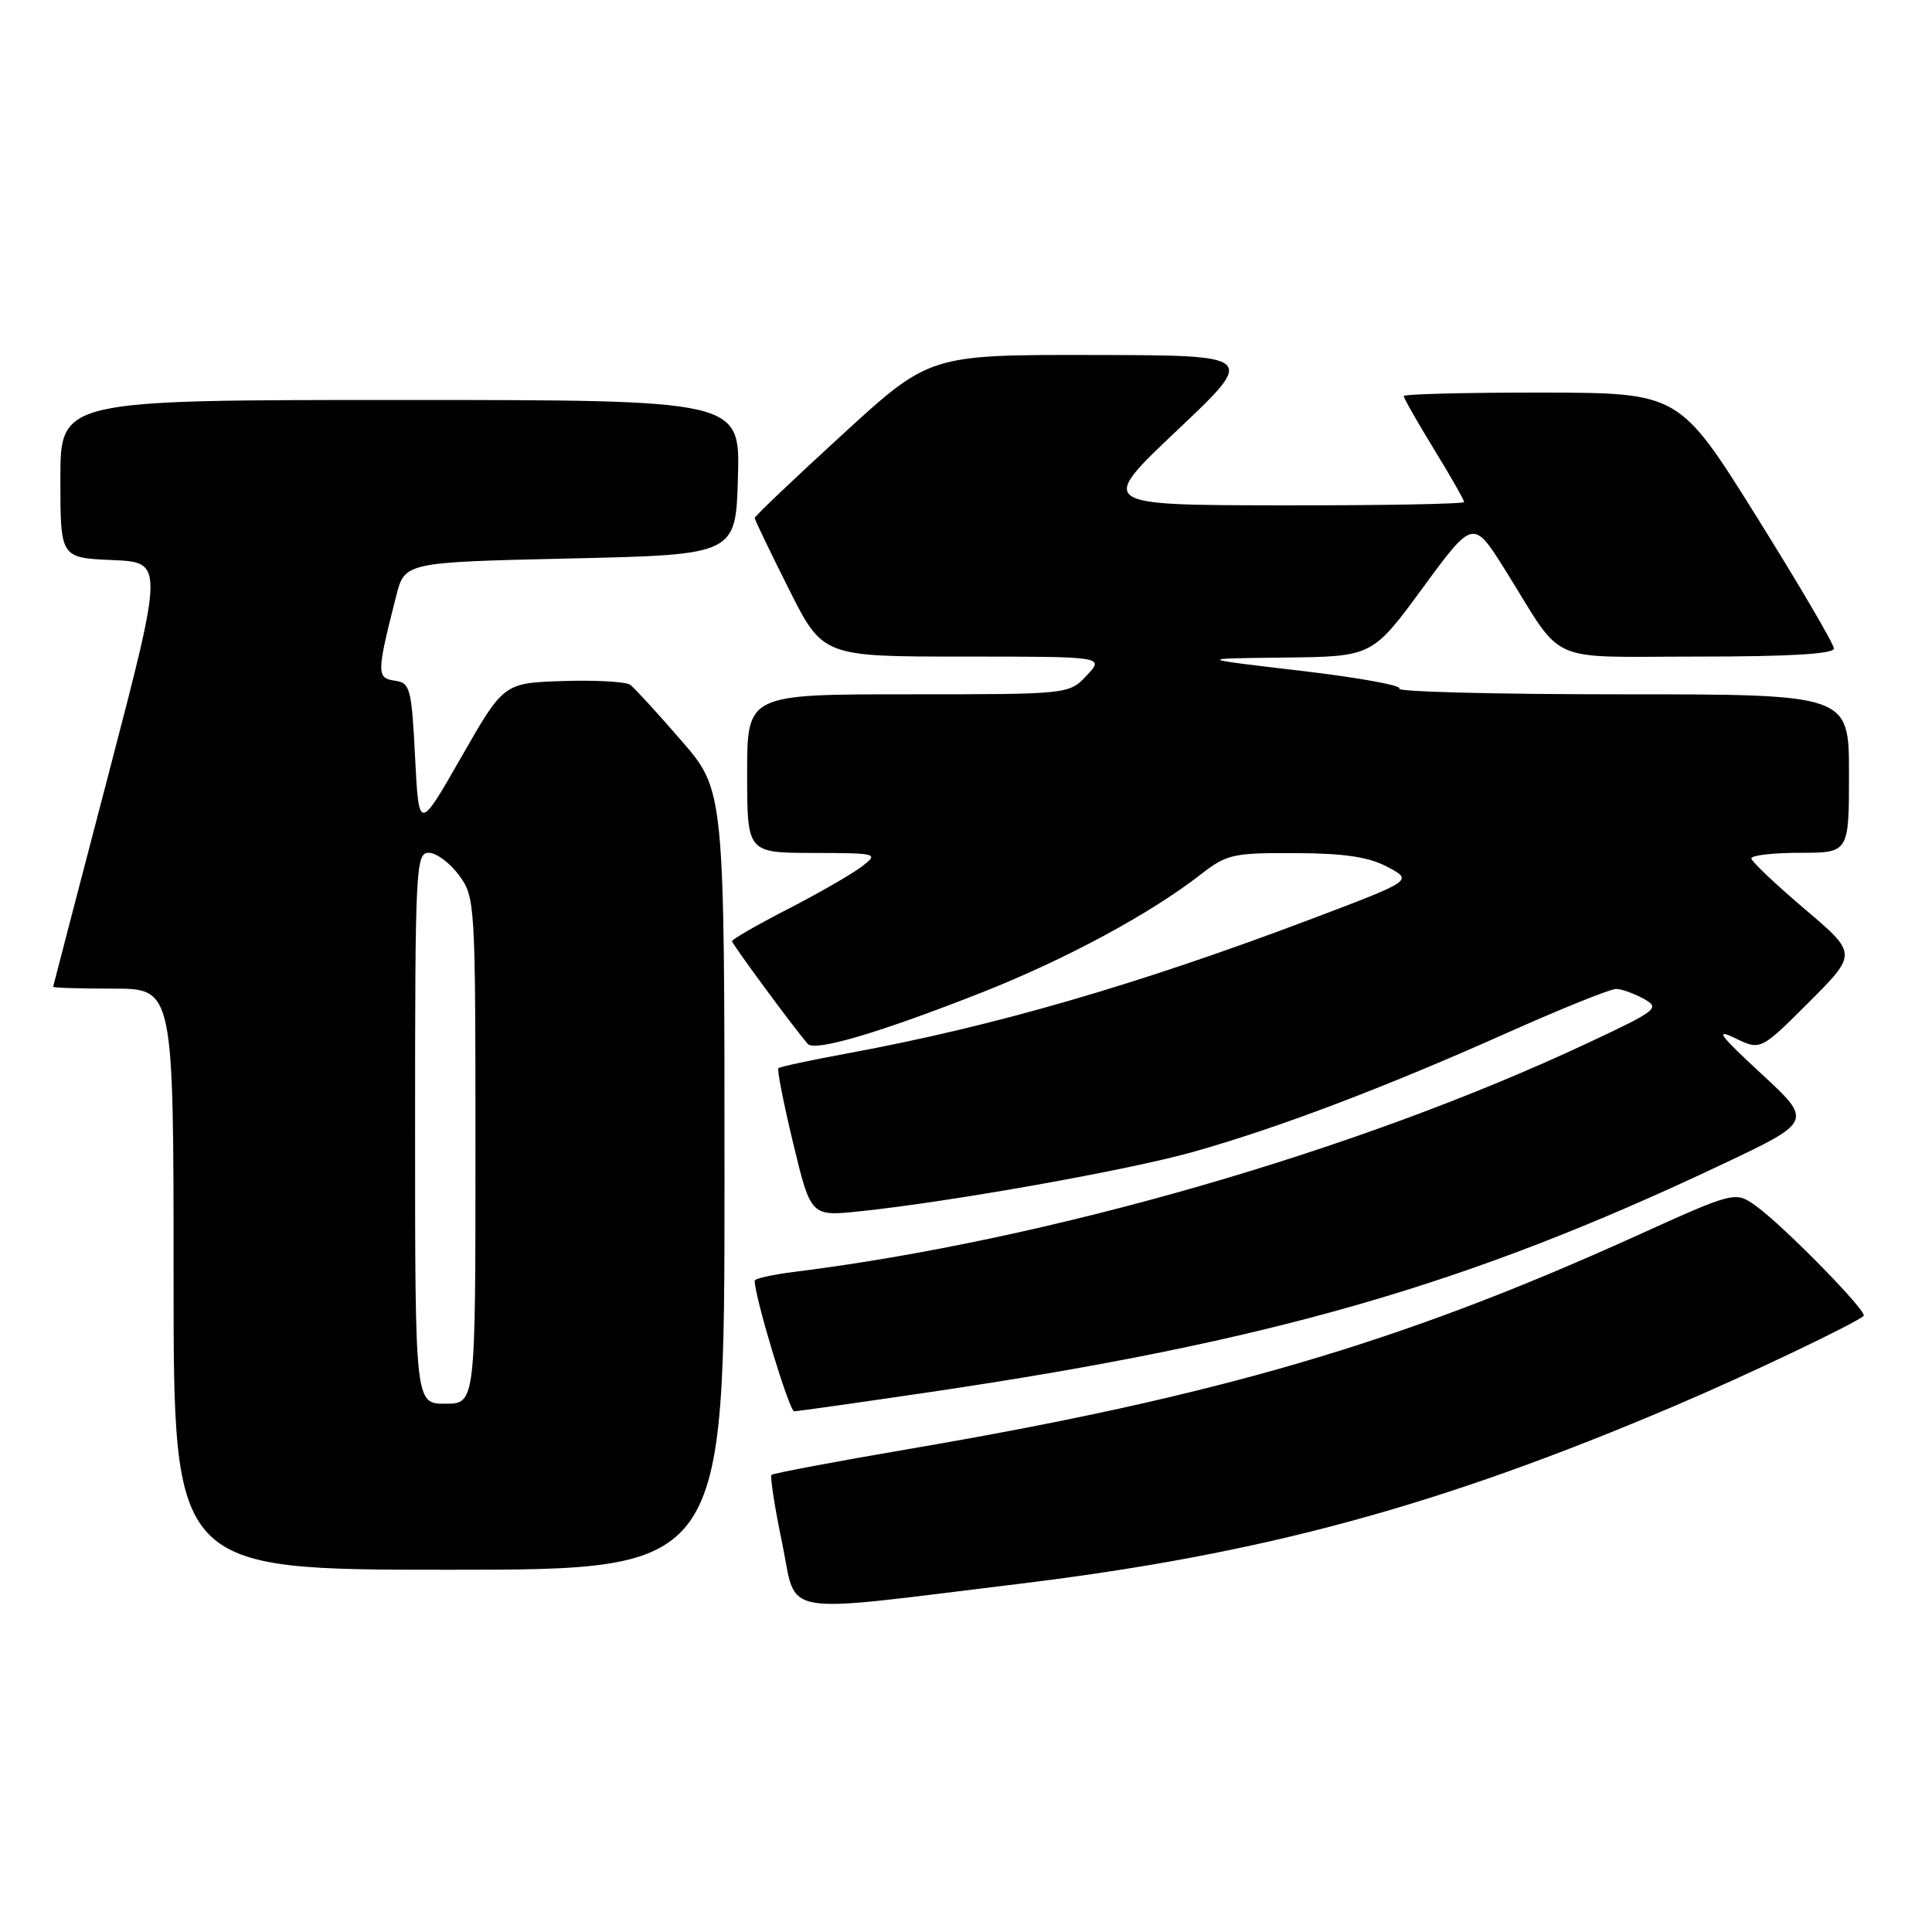 <?xml version="1.0" encoding="UTF-8" standalone="no"?>
<!DOCTYPE svg PUBLIC "-//W3C//DTD SVG 1.1//EN" "http://www.w3.org/Graphics/SVG/1.1/DTD/svg11.dtd" >
<svg xmlns="http://www.w3.org/2000/svg" xmlns:xlink="http://www.w3.org/1999/xlink" version="1.1" viewBox="0 0 256 256">
 <g >
 <path fill="currentColor"
d=" M 135.00 209.87 C 167.28 205.94 190.59 199.62 221.97 186.26 C 231.50 182.21 245.85 175.36 246.94 174.36 C 247.51 173.84 236.41 162.50 232.72 159.83 C 229.93 157.82 229.93 157.82 216.72 163.80 C 185.47 177.95 161.40 185.00 120.56 191.98 C 110.70 193.66 102.45 195.22 102.23 195.43 C 102.02 195.65 102.65 199.72 103.64 204.47 C 105.69 214.36 102.53 213.82 135.00 209.87 Z  M 96.00 156.36 C 96.00 104.72 96.00 104.72 90.26 98.11 C 87.11 94.47 84.07 91.16 83.51 90.74 C 82.96 90.33 78.95 90.10 74.62 90.24 C 66.74 90.50 66.74 90.50 61.12 100.33 C 55.50 110.15 55.50 110.15 55.00 100.33 C 54.53 91.13 54.36 90.48 52.29 90.19 C 49.89 89.84 49.90 89.18 52.49 79.00 C 53.63 74.50 53.63 74.50 75.56 74.00 C 97.50 73.50 97.50 73.50 97.78 63.25 C 98.07 53.00 98.07 53.00 53.03 53.00 C 8.00 53.00 8.00 53.00 8.00 63.46 C 8.00 73.91 8.00 73.91 14.85 74.21 C 21.71 74.50 21.71 74.50 14.40 102.50 C 10.37 117.90 7.07 130.61 7.04 130.75 C 7.02 130.89 10.60 131.00 15.00 131.00 C 23.00 131.00 23.00 131.00 23.00 169.50 C 23.00 208.00 23.00 208.00 59.50 208.00 C 96.00 208.00 96.00 208.00 96.00 156.36 Z  M 123.28 184.45 C 168.19 177.81 194.34 170.30 228.03 154.36 C 240.22 148.60 240.22 148.60 233.36 142.25 C 227.86 137.17 227.17 136.24 229.89 137.55 C 233.28 139.20 233.28 139.20 239.70 132.79 C 246.11 126.37 246.11 126.37 239.12 120.44 C 235.27 117.17 232.10 114.16 232.06 113.75 C 232.03 113.34 234.93 113.00 238.50 113.00 C 245.00 113.00 245.00 113.00 245.00 102.50 C 245.00 92.00 245.00 92.00 214.83 92.00 C 198.24 92.00 185.01 91.66 185.42 91.25 C 185.84 90.84 179.95 89.77 172.34 88.88 C 158.50 87.26 158.50 87.26 170.17 87.13 C 181.84 87.00 181.84 87.00 188.53 77.88 C 195.22 68.77 195.22 68.77 199.51 75.63 C 207.40 88.27 204.53 87.00 225.05 87.00 C 237.14 87.00 243.00 86.65 243.00 85.93 C 243.00 85.34 238.39 77.48 232.75 68.45 C 222.50 52.05 222.50 52.05 204.25 52.02 C 194.21 52.01 186.00 52.22 186.00 52.48 C 186.00 52.75 187.80 55.91 190.00 59.50 C 192.20 63.09 194.00 66.25 194.00 66.52 C 194.00 66.78 183.09 66.98 169.75 66.96 C 145.50 66.93 145.50 66.93 156.00 57.00 C 166.50 47.07 166.50 47.07 144.84 47.04 C 123.17 47.00 123.17 47.00 111.59 57.61 C 105.21 63.45 100.00 68.41 100.00 68.63 C 100.00 68.86 102.03 73.08 104.51 78.02 C 109.02 87.00 109.02 87.00 127.68 87.00 C 146.35 87.00 146.35 87.00 144.00 89.50 C 141.65 92.00 141.65 92.00 120.33 92.00 C 99.00 92.00 99.00 92.00 99.00 102.50 C 99.00 113.00 99.00 113.00 107.75 113.02 C 116.35 113.04 116.46 113.08 114.18 114.83 C 112.90 115.81 108.52 118.33 104.43 120.44 C 100.34 122.54 97.00 124.46 97.00 124.71 C 97.00 125.09 105.08 136.06 107.03 138.32 C 107.95 139.39 116.59 136.83 130.17 131.48 C 141.23 127.11 152.47 121.05 159.14 115.84 C 162.53 113.20 163.40 113.00 171.64 113.04 C 178.18 113.07 181.38 113.55 183.87 114.88 C 187.23 116.67 187.23 116.67 173.87 121.73 C 150.81 130.45 131.77 135.98 112.50 139.54 C 107.55 140.45 103.34 141.35 103.14 141.54 C 102.95 141.73 103.83 146.23 105.11 151.53 C 107.44 161.19 107.44 161.19 113.97 160.50 C 126.00 159.24 149.41 155.07 158.00 152.66 C 169.21 149.52 183.49 144.10 199.65 136.88 C 206.89 133.65 213.41 131.02 214.15 131.04 C 214.89 131.05 216.54 131.65 217.81 132.35 C 220.01 133.57 219.63 133.87 210.31 138.24 C 179.95 152.48 138.84 164.34 105.25 168.53 C 102.36 168.89 100.00 169.42 100.00 169.70 C 100.00 171.86 104.58 187.00 105.23 187.00 C 105.69 187.00 113.81 185.85 123.28 184.45 Z  M 55.00 149.50 C 55.00 114.93 55.10 113.00 56.81 113.00 C 57.81 113.00 59.61 114.33 60.81 115.96 C 62.96 118.87 63.00 119.53 63.00 152.46 C 63.00 186.00 63.00 186.00 59.00 186.00 C 55.00 186.00 55.00 186.00 55.00 149.50 Z "/>
</g>
</svg>